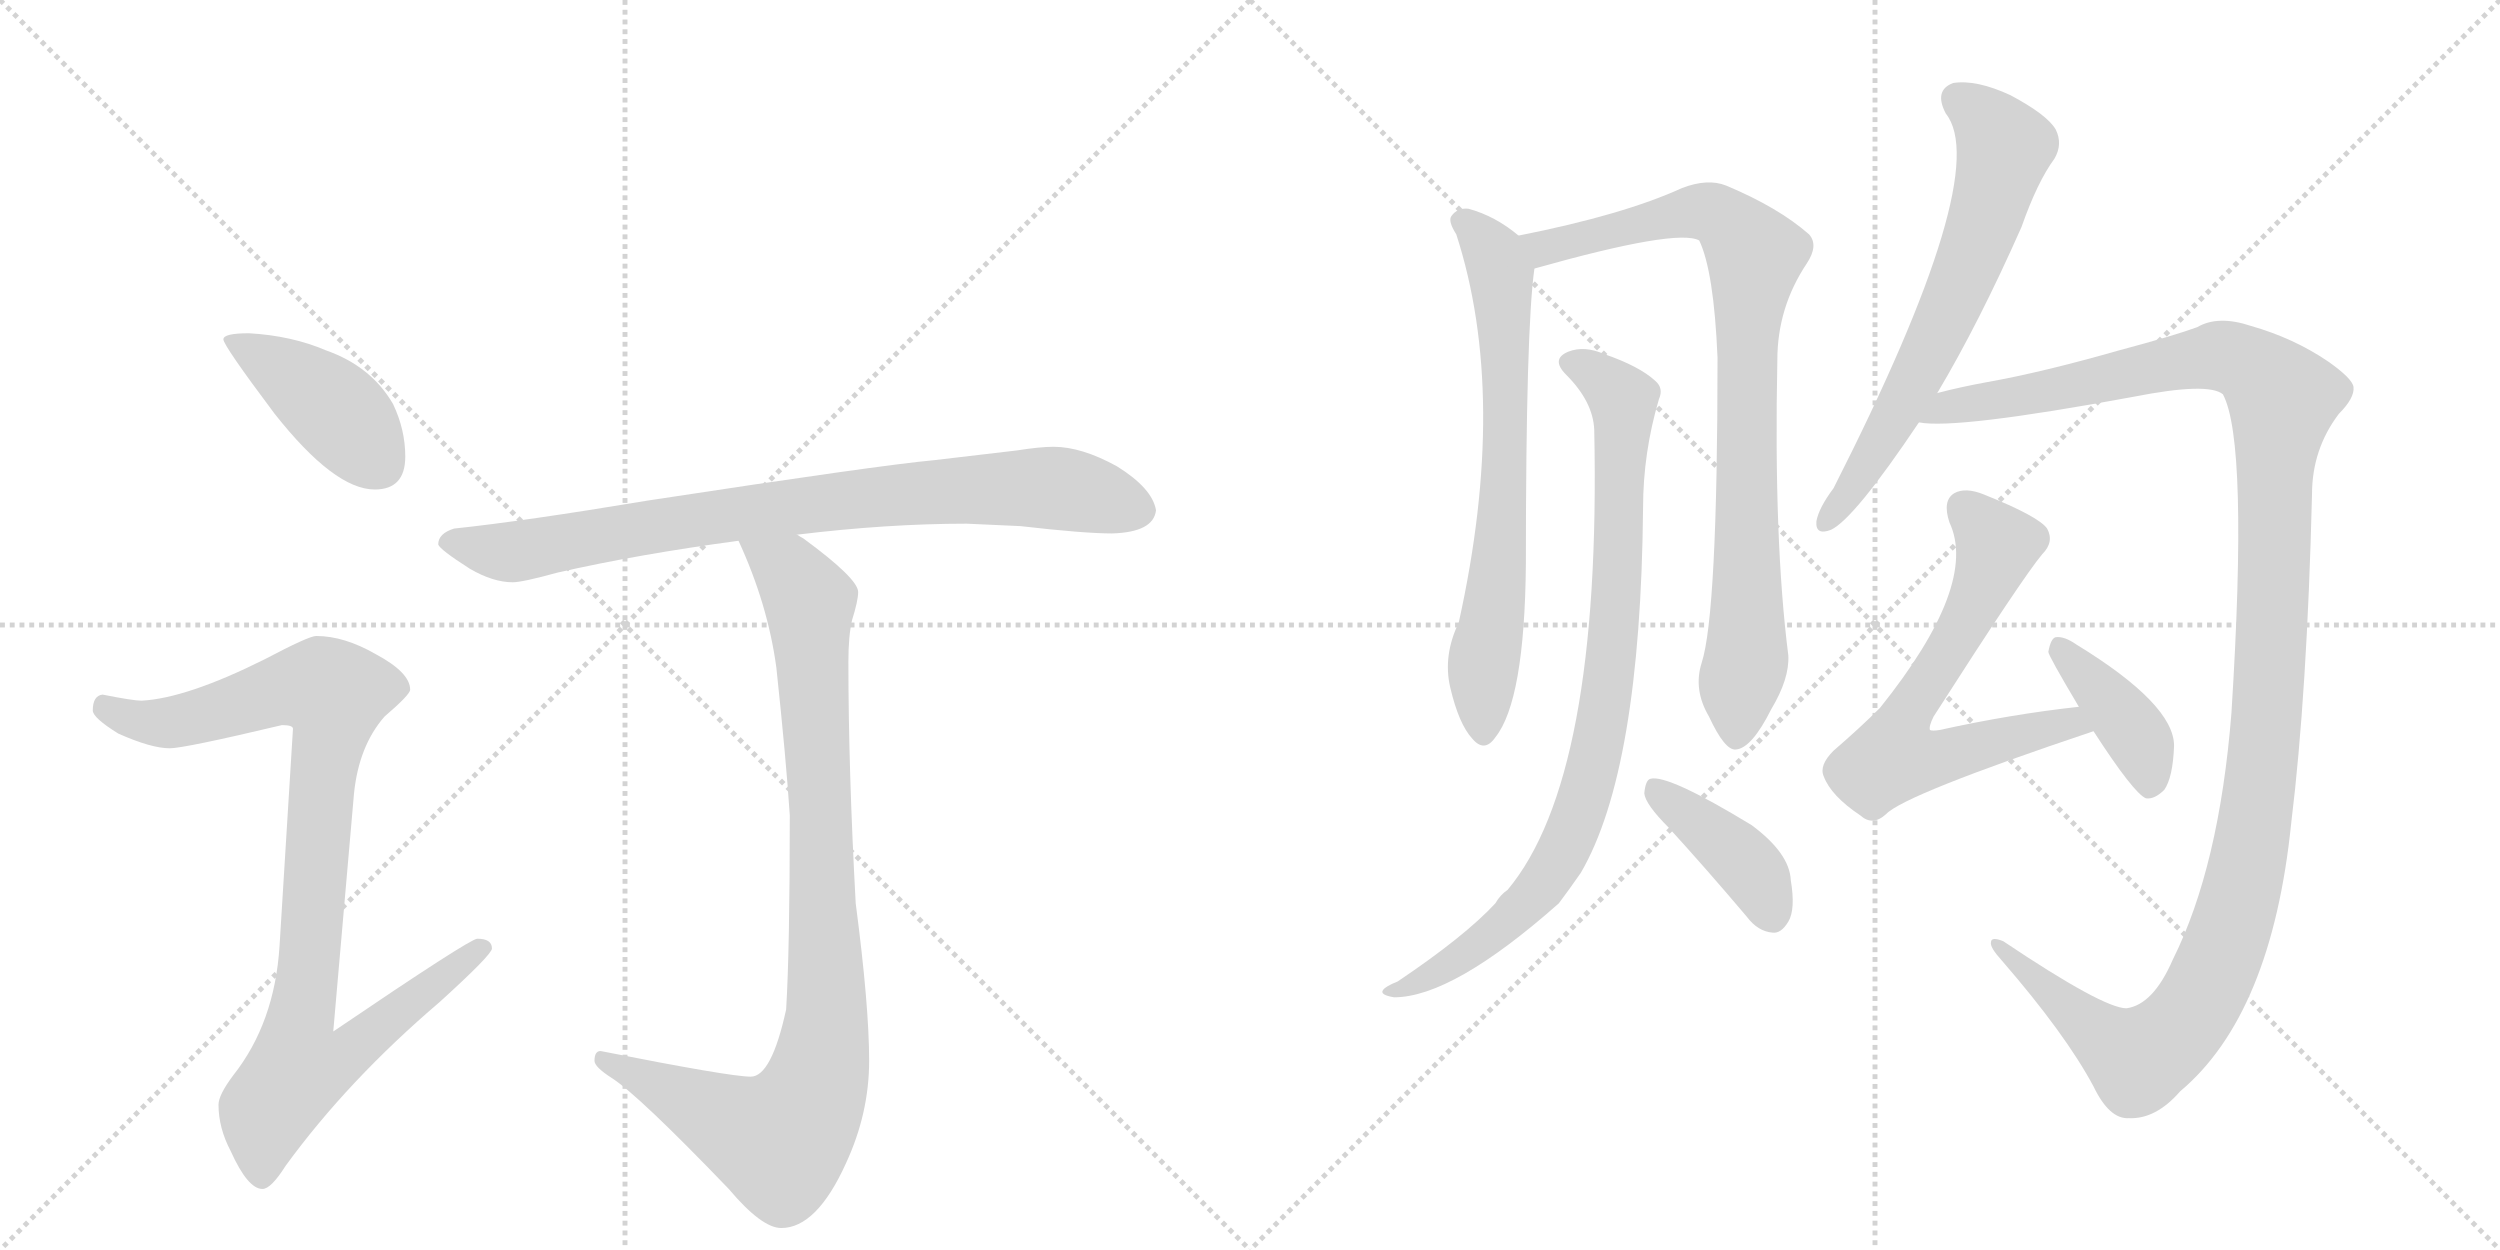<svg version="1.1" viewBox="0 0 2048 1024" xmlns="http://www.w3.org/2000/svg">
  <g stroke="lightgray" stroke-dasharray="1,1" stroke-width="1" transform="scale(4, 4)">
    <line x1="0" y1="0" x2="256" y2="256"></line>
    <line x1="256" y1="0" x2="0" y2="256"></line>
    <line x1="128" y1="0" x2="128" y2="256"></line>
    <line x1="0" y1="128" x2="256" y2="128"></line>
    <line x1="256" y1="0" x2="512" y2="256"></line>
    <line x1="512" y1="0" x2="256" y2="256"></line>
    <line x1="384" y1="0" x2="384" y2="256"></line>
    <line x1="256" y1="128" x2="512" y2="128"></line>
  </g>
<g transform="scale(1, -1) translate(0, -850)">
   <style type="text/css">
    @keyframes keyframes0 {
      from {
       stroke: black;
       stroke-dashoffset: 416;
       stroke-width: 128;
       }
       58% {
       animation-timing-function: step-end;
       stroke: black;
       stroke-dashoffset: 0;
       stroke-width: 128;
       }
       to {
       stroke: black;
       stroke-width: 1024;
       }
       }
       #make-me-a-hanzi-animation-0 {
         animation: keyframes0 0.589s both;
         animation-delay: 0s;
         animation-timing-function: linear;
       }
    @keyframes keyframes1 {
      from {
       stroke: black;
       stroke-dashoffset: 928;
       stroke-width: 128;
       }
       75% {
       animation-timing-function: step-end;
       stroke: black;
       stroke-dashoffset: 0;
       stroke-width: 128;
       }
       to {
       stroke: black;
       stroke-width: 1024;
       }
       }
       #make-me-a-hanzi-animation-1 {
         animation: keyframes1 1.005s both;
         animation-delay: 0.589s;
         animation-timing-function: linear;
       }
    @keyframes keyframes2 {
      from {
       stroke: black;
       stroke-dashoffset: 831;
       stroke-width: 128;
       }
       73% {
       animation-timing-function: step-end;
       stroke: black;
       stroke-dashoffset: 0;
       stroke-width: 128;
       }
       to {
       stroke: black;
       stroke-width: 1024;
       }
       }
       #make-me-a-hanzi-animation-2 {
         animation: keyframes2 0.926s both;
         animation-delay: 1.594s;
         animation-timing-function: linear;
       }
    @keyframes keyframes3 {
      from {
       stroke: black;
       stroke-dashoffset: 935;
       stroke-width: 128;
       }
       75% {
       animation-timing-function: step-end;
       stroke: black;
       stroke-dashoffset: 0;
       stroke-width: 128;
       }
       to {
       stroke: black;
       stroke-width: 1024;
       }
       }
       #make-me-a-hanzi-animation-3 {
         animation: keyframes3 1.011s both;
         animation-delay: 2.52s;
         animation-timing-function: linear;
       }
    @keyframes keyframes4 {
      from {
       stroke: black;
       stroke-dashoffset: 685;
       stroke-width: 128;
       }
       69% {
       animation-timing-function: step-end;
       stroke: black;
       stroke-dashoffset: 0;
       stroke-width: 128;
       }
       to {
       stroke: black;
       stroke-width: 1024;
       }
       }
       #make-me-a-hanzi-animation-4 {
         animation: keyframes4 0.807s both;
         animation-delay: 3.531s;
         animation-timing-function: linear;
       }
    @keyframes keyframes5 {
      from {
       stroke: black;
       stroke-dashoffset: 856;
       stroke-width: 128;
       }
       74% {
       animation-timing-function: step-end;
       stroke: black;
       stroke-dashoffset: 0;
       stroke-width: 128;
       }
       to {
       stroke: black;
       stroke-width: 1024;
       }
       }
       #make-me-a-hanzi-animation-5 {
         animation: keyframes5 0.947s both;
         animation-delay: 4.338s;
         animation-timing-function: linear;
       }
    @keyframes keyframes6 {
      from {
       stroke: black;
       stroke-dashoffset: 869;
       stroke-width: 128;
       }
       74% {
       animation-timing-function: step-end;
       stroke: black;
       stroke-dashoffset: 0;
       stroke-width: 128;
       }
       to {
       stroke: black;
       stroke-width: 1024;
       }
       }
       #make-me-a-hanzi-animation-6 {
         animation: keyframes6 0.957s both;
         animation-delay: 5.285s;
         animation-timing-function: linear;
       }
    @keyframes keyframes7 {
      from {
       stroke: black;
       stroke-dashoffset: 400;
       stroke-width: 128;
       }
       57% {
       animation-timing-function: step-end;
       stroke: black;
       stroke-dashoffset: 0;
       stroke-width: 128;
       }
       to {
       stroke: black;
       stroke-width: 1024;
       }
       }
       #make-me-a-hanzi-animation-7 {
         animation: keyframes7 0.576s both;
         animation-delay: 6.242s;
         animation-timing-function: linear;
       }
    @keyframes keyframes8 {
      from {
       stroke: black;
       stroke-dashoffset: 647;
       stroke-width: 128;
       }
       68% {
       animation-timing-function: step-end;
       stroke: black;
       stroke-dashoffset: 0;
       stroke-width: 128;
       }
       to {
       stroke: black;
       stroke-width: 1024;
       }
       }
       #make-me-a-hanzi-animation-8 {
         animation: keyframes8 0.777s both;
         animation-delay: 6.818s;
         animation-timing-function: linear;
       }
    @keyframes keyframes9 {
      from {
       stroke: black;
       stroke-dashoffset: 1291;
       stroke-width: 128;
       }
       81% {
       animation-timing-function: step-end;
       stroke: black;
       stroke-dashoffset: 0;
       stroke-width: 128;
       }
       to {
       stroke: black;
       stroke-width: 1024;
       }
       }
       #make-me-a-hanzi-animation-9 {
         animation: keyframes9 1.301s both;
         animation-delay: 7.594s;
         animation-timing-function: linear;
       }
    @keyframes keyframes10 {
      from {
       stroke: black;
       stroke-dashoffset: 646;
       stroke-width: 128;
       }
       68% {
       animation-timing-function: step-end;
       stroke: black;
       stroke-dashoffset: 0;
       stroke-width: 128;
       }
       to {
       stroke: black;
       stroke-width: 1024;
       }
       }
       #make-me-a-hanzi-animation-10 {
         animation: keyframes10 0.776s both;
         animation-delay: 8.895s;
         animation-timing-function: linear;
       }
    @keyframes keyframes11 {
      from {
       stroke: black;
       stroke-dashoffset: 397;
       stroke-width: 128;
       }
       56% {
       animation-timing-function: step-end;
       stroke: black;
       stroke-dashoffset: 0;
       stroke-width: 128;
       }
       to {
       stroke: black;
       stroke-width: 1024;
       }
       }
       #make-me-a-hanzi-animation-11 {
         animation: keyframes11 0.573s both;
         animation-delay: 9.671s;
         animation-timing-function: linear;
       }
</style>
<path d="M 204 577 Q 183 577 183 572 Q 183 567 225 511 Q 274 449 307 449 Q 332 449 332 476 Q 332 498 322 519 Q 304 550 267 563 Q 239 575 204 577 Z" fill="lightgray"></path> 
<path d="M 259 329 Q 253 329 217 310 Q 153 278 116 276 Q 109 276 84 281 Q 76 280 76 268 Q 76 262 97 249 Q 124 237 139 237 Q 151 237 231 256 Q 240 256 240 253 L 229 75 Q 225 12 191 -31 Q 179 -47 179 -55 Q 179 -74 189 -93 Q 203 -124 215 -124 Q 222 -124 234 -105 Q 285 -35 360 29 Q 403 68 403 73 Q 403 81 391 81 Q 385 81 273 5 L 290 200 Q 294 239 315 263 Q 336 281 336 285 Q 336 299 308 314 Q 282 329 259 329 Z" fill="lightgray"></path> 
<path d="M 792 421 L 836 419 Q 888 413 911 413 Q 945 414 947 432 Q 944 450 915 468 Q 886 484 863 484 Q 852 484 833 481 Q 800 477 765 473 Q 721 469 531 440 Q 429 423 372 417 Q 359 413 359 404 Q 360 400 385 384 Q 404 373 420 373 Q 428 373 457 381 Q 523 396 605 407 L 653 412 Q 727 421 792 421 Z" fill="lightgray"></path> 
<path d="M 605 407 Q 629 355 636 303 Q 644 228 647 182 Q 647 72 644 23 Q 632 -32 615 -32 Q 598 -32 492 -11 Q 487 -11 487 -19 Q 487 -24 501 -33 Q 523 -47 597 -124 Q 624 -156 640 -156 Q 669 -156 693 -103 Q 712 -62 712 -19 Q 712 26 701 110 Q 695 220 695 308 Q 695 329 698 342 Q 703 358 703 365 Q 703 376 658 409 Q 656 410 653 412 C 629 429 593 435 605 407 Z" fill="lightgray"></path> 
<path d="M 1244 657 Q 1225 673 1203 679 Q 1194 680 1189 673 Q 1186 669 1193 658 Q 1236 525 1195 340 Q 1182 313 1188 287 Q 1195 257 1206 245 Q 1216 233 1225 246 Q 1249 276 1250 388 Q 1250 581 1257 630 C 1259 646 1259 646 1244 657 Z" fill="lightgray"></path> 
<path d="M 1394 307 Q 1387 285 1400 263 Q 1413 235 1422 236 Q 1435 237 1451 269 Q 1466 294 1465 313 Q 1453 407 1456 555 Q 1456 598 1480 634 Q 1490 649 1482 658 Q 1457 680 1414 698 Q 1399 704 1378 696 Q 1330 674 1244 657 C 1215 651 1228 622 1257 630 Q 1374 663 1392 653 Q 1404 628 1407 557 Q 1407 347 1394 307 Z" fill="lightgray"></path> 
<path d="M 1306 498 Q 1312 213 1235 121 Q 1229 117 1225 110 Q 1200 83 1145 46 Q 1135 42 1133 39 Q 1130 35 1142 33 Q 1190 33 1277 110 Q 1286 122 1295 135 Q 1344 219 1346 434 Q 1346 479 1359 523 Q 1363 532 1356 538 Q 1343 550 1314 560 Q 1298 567 1285 562 Q 1270 556 1283 543 Q 1305 521 1306 498 Z" fill="lightgray"></path> 
<path d="M 1367 172 Q 1398 138 1431 99 Q 1440 87 1452 86 Q 1459 85 1465 95 Q 1471 105 1467 129 Q 1466 151 1435 174 Q 1366 216 1352 212 Q 1348 211 1347 200 Q 1348 191 1367 172 Z" fill="lightgray"></path> 
<path d="M 1587 528 Q 1621 585 1656 664 Q 1669 701 1683 720 Q 1690 732 1684 744 Q 1677 756 1647 772 Q 1619 785 1600 782 Q 1584 776 1594 757 Q 1633 708 1502 450 Q 1490 434 1488 423 Q 1487 411 1500 416 Q 1519 425 1572 504 L 1587 528 Z" fill="lightgray"></path> 
<path d="M 1742 24 Q 1723 24 1641 79 Q 1631 83 1631 78 Q 1630 74 1640 63 Q 1692 3 1715 -40 Q 1728 -67 1744 -66 Q 1766 -67 1786 -44 Q 1861 19 1877 176 Q 1890 282 1894 445 Q 1894 482 1916 511 Q 1929 524 1928 533 Q 1927 540 1907 554 Q 1879 573 1844 583 Q 1817 592 1800 582 Q 1781 575 1736 563 Q 1673 545 1628 537 Q 1606 533 1587 528 C 1558 521 1542 504 1572 504 Q 1602 498 1748 525 Q 1809 537 1821 527 Q 1842 488 1828 266 Q 1818 140 1780 64 Q 1764 27 1742 24 Z" fill="lightgray"></path> 
<path d="M 1703 271 Q 1648 265 1589 252 Q 1583 251 1581 252 Q 1580 255 1584 263 Q 1657 377 1673 396 Q 1683 406 1677 417 Q 1670 427 1625 445 Q 1610 451 1601 446 Q 1591 440 1597 422 Q 1621 371 1540 270 Q 1524 254 1502 235 Q 1490 223 1494 214 Q 1500 198 1524 182 Q 1534 173 1545 183 Q 1560 199 1715 251 C 1743 261 1733 274 1703 271 Z" fill="lightgray"></path> 
<path d="M 1715 251 Q 1748 200 1758 196 Q 1765 195 1773 203 Q 1780 213 1781 239 Q 1781 273 1701 322 Q 1691 329 1684 328 Q 1680 327 1678 316 Q 1678 313 1703 271 L 1715 251 Z" fill="lightgray"></path> 
      <clipPath id="make-me-a-hanzi-clip-0">
      <path d="M 204 577 Q 183 577 183 572 Q 183 567 225 511 Q 274 449 307 449 Q 332 449 332 476 Q 332 498 322 519 Q 304 550 267 563 Q 239 575 204 577 Z" fill="lightgray"></path>
      </clipPath>
      <path clip-path="url(#make-me-a-hanzi-clip-0)" d="M 187 571 L 268 520 L 310 471 " fill="none" id="make-me-a-hanzi-animation-0" stroke-dasharray="288 576" stroke-linecap="round"></path>

      <clipPath id="make-me-a-hanzi-clip-1">
      <path d="M 259 329 Q 253 329 217 310 Q 153 278 116 276 Q 109 276 84 281 Q 76 280 76 268 Q 76 262 97 249 Q 124 237 139 237 Q 151 237 231 256 Q 240 256 240 253 L 229 75 Q 225 12 191 -31 Q 179 -47 179 -55 Q 179 -74 189 -93 Q 203 -124 215 -124 Q 222 -124 234 -105 Q 285 -35 360 29 Q 403 68 403 73 Q 403 81 391 81 Q 385 81 273 5 L 290 200 Q 294 239 315 263 Q 336 281 336 285 Q 336 299 308 314 Q 282 329 259 329 Z" fill="lightgray"></path>
      </clipPath>
      <path clip-path="url(#make-me-a-hanzi-clip-1)" d="M 87 270 L 111 259 L 140 258 L 242 288 L 274 282 L 246 15 L 286 11 L 294 -1 L 281 -16 L 244 -26 L 219 -59 L 215 -114 " fill="none" id="make-me-a-hanzi-animation-1" stroke-dasharray="800 1600" stroke-linecap="round"></path>

      <clipPath id="make-me-a-hanzi-clip-2">
      <path d="M 792 421 L 836 419 Q 888 413 911 413 Q 945 414 947 432 Q 944 450 915 468 Q 886 484 863 484 Q 852 484 833 481 Q 800 477 765 473 Q 721 469 531 440 Q 429 423 372 417 Q 359 413 359 404 Q 360 400 385 384 Q 404 373 420 373 Q 428 373 457 381 Q 523 396 605 407 L 653 412 Q 727 421 792 421 Z" fill="lightgray"></path>
      </clipPath>
      <path clip-path="url(#make-me-a-hanzi-clip-2)" d="M 365 406 L 421 398 L 570 426 L 789 449 L 858 451 L 933 432 " fill="none" id="make-me-a-hanzi-animation-2" stroke-dasharray="703 1406" stroke-linecap="round"></path>

      <clipPath id="make-me-a-hanzi-clip-3">
      <path d="M 605 407 Q 629 355 636 303 Q 644 228 647 182 Q 647 72 644 23 Q 632 -32 615 -32 Q 598 -32 492 -11 Q 487 -11 487 -19 Q 487 -24 501 -33 Q 523 -47 597 -124 Q 624 -156 640 -156 Q 669 -156 693 -103 Q 712 -62 712 -19 Q 712 26 701 110 Q 695 220 695 308 Q 695 329 698 342 Q 703 358 703 365 Q 703 376 658 409 Q 656 410 653 412 C 629 429 593 435 605 407 Z" fill="lightgray"></path>
      </clipPath>
      <path clip-path="url(#make-me-a-hanzi-clip-3)" d="M 612 401 L 647 382 L 663 357 L 677 48 L 669 -36 L 661 -57 L 639 -84 L 600 -71 L 495 -18 " fill="none" id="make-me-a-hanzi-animation-3" stroke-dasharray="807 1614" stroke-linecap="round"></path>

      <clipPath id="make-me-a-hanzi-clip-4">
      <path d="M 1244 657 Q 1225 673 1203 679 Q 1194 680 1189 673 Q 1186 669 1193 658 Q 1236 525 1195 340 Q 1182 313 1188 287 Q 1195 257 1206 245 Q 1216 233 1225 246 Q 1249 276 1250 388 Q 1250 581 1257 630 C 1259 646 1259 646 1244 657 Z" fill="lightgray"></path>
      </clipPath>
      <path clip-path="url(#make-me-a-hanzi-clip-4)" d="M 1200 668 L 1225 640 L 1232 592 L 1233 445 L 1215 305 L 1215 250 " fill="none" id="make-me-a-hanzi-animation-4" stroke-dasharray="557 1114" stroke-linecap="round"></path>

      <clipPath id="make-me-a-hanzi-clip-5">
      <path d="M 1394 307 Q 1387 285 1400 263 Q 1413 235 1422 236 Q 1435 237 1451 269 Q 1466 294 1465 313 Q 1453 407 1456 555 Q 1456 598 1480 634 Q 1490 649 1482 658 Q 1457 680 1414 698 Q 1399 704 1378 696 Q 1330 674 1244 657 C 1215 651 1228 622 1257 630 Q 1374 663 1392 653 Q 1404 628 1407 557 Q 1407 347 1394 307 Z" fill="lightgray"></path>
      </clipPath>
      <path clip-path="url(#make-me-a-hanzi-clip-5)" d="M 1254 654 L 1267 645 L 1391 677 L 1412 671 L 1438 641 L 1430 544 L 1431 315 L 1423 247 " fill="none" id="make-me-a-hanzi-animation-5" stroke-dasharray="728 1456" stroke-linecap="round"></path>

      <clipPath id="make-me-a-hanzi-clip-6">
      <path d="M 1306 498 Q 1312 213 1235 121 Q 1229 117 1225 110 Q 1200 83 1145 46 Q 1135 42 1133 39 Q 1130 35 1142 33 Q 1190 33 1277 110 Q 1286 122 1295 135 Q 1344 219 1346 434 Q 1346 479 1359 523 Q 1363 532 1356 538 Q 1343 550 1314 560 Q 1298 567 1285 562 Q 1270 556 1283 543 Q 1305 521 1306 498 Z" fill="lightgray"></path>
      </clipPath>
      <path clip-path="url(#make-me-a-hanzi-clip-6)" d="M 1287 552 L 1302 547 L 1330 522 L 1323 341 L 1303 213 L 1283 158 L 1257 116 L 1200 68 L 1166 47 L 1140 40 " fill="none" id="make-me-a-hanzi-animation-6" stroke-dasharray="741 1482" stroke-linecap="round"></path>

      <clipPath id="make-me-a-hanzi-clip-7">
      <path d="M 1367 172 Q 1398 138 1431 99 Q 1440 87 1452 86 Q 1459 85 1465 95 Q 1471 105 1467 129 Q 1466 151 1435 174 Q 1366 216 1352 212 Q 1348 211 1347 200 Q 1348 191 1367 172 Z" fill="lightgray"></path>
      </clipPath>
      <path clip-path="url(#make-me-a-hanzi-clip-7)" d="M 1355 204 L 1425 148 L 1438 133 L 1451 101 " fill="none" id="make-me-a-hanzi-animation-7" stroke-dasharray="272 544" stroke-linecap="round"></path>

      <clipPath id="make-me-a-hanzi-clip-8">
      <path d="M 1587 528 Q 1621 585 1656 664 Q 1669 701 1683 720 Q 1690 732 1684 744 Q 1677 756 1647 772 Q 1619 785 1600 782 Q 1584 776 1594 757 Q 1633 708 1502 450 Q 1490 434 1488 423 Q 1487 411 1500 416 Q 1519 425 1572 504 L 1587 528 Z" fill="lightgray"></path>
      </clipPath>
      <path clip-path="url(#make-me-a-hanzi-clip-8)" d="M 1605 768 L 1629 748 L 1641 727 L 1626 668 L 1566 533 L 1531 470 L 1498 426 " fill="none" id="make-me-a-hanzi-animation-8" stroke-dasharray="519 1038" stroke-linecap="round"></path>

      <clipPath id="make-me-a-hanzi-clip-9">
      <path d="M 1742 24 Q 1723 24 1641 79 Q 1631 83 1631 78 Q 1630 74 1640 63 Q 1692 3 1715 -40 Q 1728 -67 1744 -66 Q 1766 -67 1786 -44 Q 1861 19 1877 176 Q 1890 282 1894 445 Q 1894 482 1916 511 Q 1929 524 1928 533 Q 1927 540 1907 554 Q 1879 573 1844 583 Q 1817 592 1800 582 Q 1781 575 1736 563 Q 1673 545 1628 537 Q 1606 533 1587 528 C 1558 521 1542 504 1572 504 Q 1602 498 1748 525 Q 1809 537 1821 527 Q 1842 488 1828 266 Q 1818 140 1780 64 Q 1764 27 1742 24 Z" fill="lightgray"></path>
      </clipPath>
      <path clip-path="url(#make-me-a-hanzi-clip-9)" d="M 1576 510 L 1820 559 L 1852 544 L 1870 522 L 1847 169 L 1830 98 L 1803 31 L 1781 3 L 1752 -18 L 1706 13 L 1651 60 L 1649 70 L 1636 76 " fill="none" id="make-me-a-hanzi-animation-9" stroke-dasharray="1163 2326" stroke-linecap="round"></path>

      <clipPath id="make-me-a-hanzi-clip-10">
      <path d="M 1703 271 Q 1648 265 1589 252 Q 1583 251 1581 252 Q 1580 255 1584 263 Q 1657 377 1673 396 Q 1683 406 1677 417 Q 1670 427 1625 445 Q 1610 451 1601 446 Q 1591 440 1597 422 Q 1621 371 1540 270 Q 1524 254 1502 235 Q 1490 223 1494 214 Q 1500 198 1524 182 Q 1534 173 1545 183 Q 1560 199 1715 251 C 1743 261 1733 274 1703 271 Z" fill="lightgray"></path>
      </clipPath>
      <path clip-path="url(#make-me-a-hanzi-clip-10)" d="M 1609 434 L 1636 401 L 1607 336 L 1562 267 L 1551 230 L 1595 230 L 1684 256 L 1702 250 " fill="none" id="make-me-a-hanzi-animation-10" stroke-dasharray="518 1036" stroke-linecap="round"></path>

      <clipPath id="make-me-a-hanzi-clip-11">
      <path d="M 1715 251 Q 1748 200 1758 196 Q 1765 195 1773 203 Q 1780 213 1781 239 Q 1781 273 1701 322 Q 1691 329 1684 328 Q 1680 327 1678 316 Q 1678 313 1703 271 L 1715 251 Z" fill="lightgray"></path>
      </clipPath>
      <path clip-path="url(#make-me-a-hanzi-clip-11)" d="M 1687 319 L 1750 247 L 1760 222 L 1760 204 " fill="none" id="make-me-a-hanzi-animation-11" stroke-dasharray="269 538" stroke-linecap="round"></path>

</g>
</svg>
